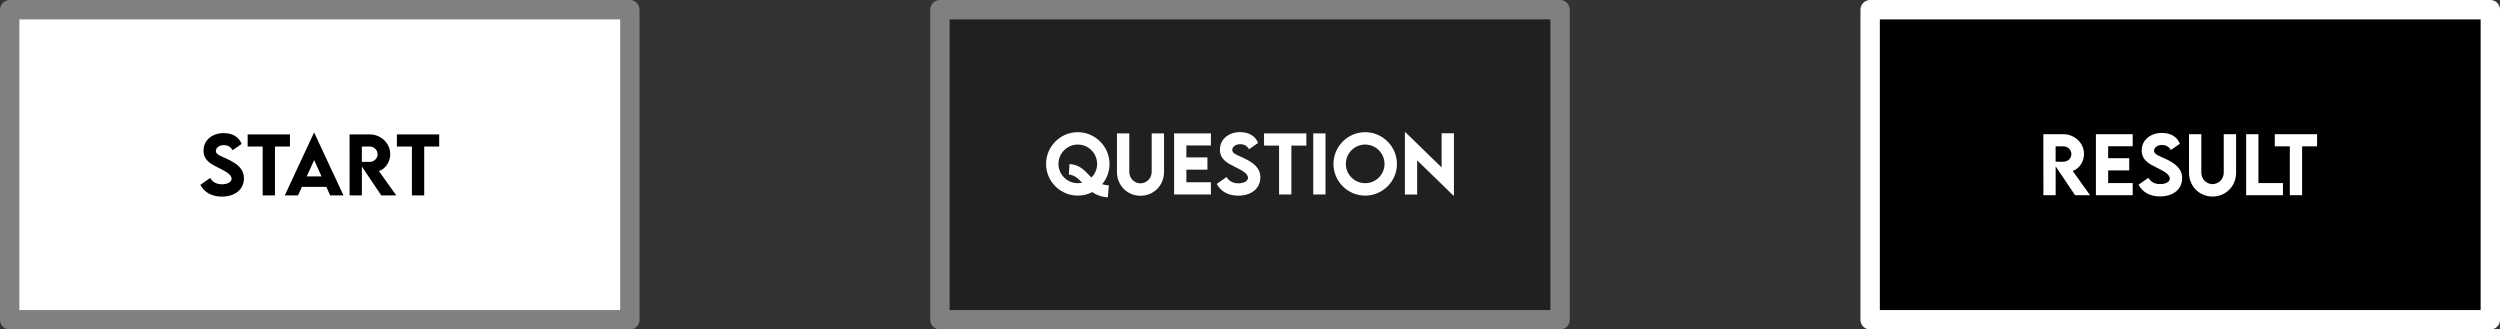 <svg xmlns="http://www.w3.org/2000/svg" width="1032" height="136" viewBox="0 0 273.05 35.983"><rect x="0" y="0" width="273.05" height="35.983" fill="#333333" stroke="none"/><path d="M102.658 1.058H170.392V34.925H102.658z" style="fill:#202020;stroke:gray;stroke-width:2.117;stroke-linecap:round;stroke-linejoin:round;stroke-dasharray:none;stroke-opacity:1;paint-order:stroke fill markers;fill-opacity:1"/><path d="M1.058 1.058H68.792V34.925H1.058z" style="fill:#fff;stroke:gray;stroke-width:2.117;stroke-linecap:round;stroke-linejoin:round;stroke-dasharray:none;stroke-opacity:1;paint-order:stroke fill markers;fill-opacity:1"/><path d="M204.258 1.058H271.992V34.925H204.258z" style="fill:#000;stroke:#fff;stroke-width:2.117;stroke-linecap:round;stroke-linejoin:round;stroke-dasharray:none;stroke-opacity:1;paint-order:stroke fill markers"/><path d="m 34.286,14.511 -3.183,6.83 h 1.447 l 0.426,-0.93 h 2.667 l 0.422,0.93 h 1.451 l -3.187,-6.83 z m -9.86,0.025 c -1.224,0 -2.199,0.761 -2.199,1.914 0,1.062 0.823,1.472 1.571,1.844 0.699,0.347 1.497,0.732 1.497,1.22 0,0.356 -0.422,0.612 -1.05,0.612 -0.575,0 -1,-0.215 -1.294,-0.686 l -1.071,0.752 c 0.446,0.827 1.253,1.282 2.344,1.282 1.426,0 2.418,-0.773 2.418,-1.989 0,-1.025 -0.695,-1.587 -1.798,-2.108 -0.765,-0.36 -1.269,-0.496 -1.269,-0.893 0,-0.343 0.372,-0.633 0.872,-0.633 0.372,0 0.757,0.161 0.955,0.558 l 0.988,-0.69 c -0.302,-0.806 -1.054,-1.182 -1.964,-1.182 z m 2.621,0.141 v 1.327 h 1.641 v 5.337 h 1.344 v -5.337 h 1.637 v -1.327 z m 11.133,0 0.004,6.664 h 1.339 V 18.19 l 2.121,3.15 h 1.637 l -1.893,-2.65 c 0.715,-0.252 1.232,-1 1.232,-1.856 0,-1.199 -1.021,-2.158 -2.265,-2.158 z m 5.168,0 v 1.327 h 1.641 v 5.337 h 1.344 v -5.337 h 1.637 v -1.327 z m -3.828,1.327 h 0.86 c 0.451,0 0.86,0.364 0.86,0.839 0,0.475 -0.405,0.843 -0.86,0.839 l -0.86,-0.004 z m -5.209,1.484 0.81,1.782 h -1.625 z" style="font-size:8.467px;line-height:1;font-family:&quot;LEMON MILK&quot;;-inkscape-font-specification:&quot;LEMON MILK&quot;;text-align:center;text-anchor:middle;fill:#000;fill-opacity:1;stroke:none;stroke-width:2.117;stroke-linecap:round;stroke-linejoin:round;stroke-dasharray:none;stroke-opacity:1;paint-order:stroke fill markers"/><path d="M135.438 14.432c-1.224 0-2.199.761-2.199 1.914 0 1.062.823 1.472 1.571 1.844.699.347 1.497.732 1.497 1.22 0 .356-.422.612-1.05.612-.575 0-1-.215-1.294-.686l-1.071.752c.446.827 1.253 1.282 2.344 1.282 1.426 0 2.418-.773 2.418-1.989 0-1.025-.695-1.588-1.798-2.108-.765-.36-1.269-.496-1.269-.893 0-.343.372-.633.872-.633.372 0 .757.161.955.558l.988-.69c-.302-.806-1.054-1.182-1.964-1.182zm-17.723.004c-1.906 0-3.464 1.563-3.464 3.477 0 1.898 1.559 3.452 3.46 3.452.571 0 1.108-.136 1.583-.384.438.302.98.525 1.707.571l.107-1.306c-.277-.017-.517-.062-.732-.124.504-.599.806-1.373.806-2.208 0-1.914-1.563-3.477-3.469-3.477zm31.39 0c-1.906 0-3.464 1.563-3.464 3.477 0 1.898 1.559 3.452 3.46 3.452 1.91 0 3.473-1.554 3.473-3.452 0-1.914-1.563-3.477-3.469-3.477zm4.337.012v6.796h1.339v-3.733l3.956 3.849h.062v-6.805h-1.344v3.733l-3.948-3.841zm-31.448.124v4.2c0 1.509 1.153 2.609 2.571 2.609 1.418 0 2.571-1.1 2.571-2.609v-4.2h-1.348v4.196c0 .723-.583 1.257-1.228 1.257-.645 0-1.22-.529-1.22-1.257v-4.196zm6.243 0v6.664h4.018v-1.331h-2.679v-1.377h2.299v-1.335h-2.299v-1.302h2.679v-1.319zm9.823 0v1.327H139.7v5.337h1.344v-5.337h1.637v-1.327zm5.374 0v6.664h1.339v-6.664zm-25.722 1.215c1.166 0 2.117.951 2.117 2.117 0 .579-.24 1.108-.624 1.488-.649-.628-1.116-1.381-2.394-1.476l-.07 1.149c.599.041 1.009.43 1.443.889-.149.037-.31.054-.471.054-1.162 0-2.108-.947-2.108-2.104 0-1.166.947-2.117 2.108-2.117zm31.39 0c1.166 0 2.117.951 2.117 2.117 0 1.158-.951 2.104-2.117 2.104-1.162 0-2.108-.947-2.108-2.104 0-1.166.947-2.117 2.108-2.117zM236.116 14.517c-1.224 0-2.199.761-2.199 1.914 0 1.062.823 1.472 1.571 1.844.699.347 1.497.732 1.497 1.22 0 .356-.422.612-1.05.612-.575 0-1-.215-1.294-.686l-1.071.752c.446.827 1.253 1.282 2.344 1.282 1.426 0 2.418-.773 2.418-1.989 0-1.025-.695-1.588-1.798-2.108-.765-.36-1.269-.496-1.269-.893 0-.343.372-.633.872-.633.372 0 .757.161.955.558l.988-.69c-.302-.806-1.054-1.182-1.964-1.182zm-12.94.141.004 6.664h1.339v-3.15l2.121 3.15h1.637l-1.893-2.65c.715-.252 1.232-1 1.232-1.856 0-1.199-1.021-2.158-2.265-2.158zm5.738 0v6.664h4.018v-1.331h-2.679v-1.377h2.299v-1.335h-2.299v-1.302h2.679v-1.319zm10.17 0v4.2c0 1.509 1.153 2.609 2.571 2.609 1.418 0 2.571-1.1 2.571-2.609v-4.2h-1.348v4.196c0 .723-.583 1.257-1.228 1.257-.645 0-1.22-.529-1.22-1.257v-4.196zm6.243 0v6.664h4.018v-1.331h-2.679v-5.333zm3.125 0v1.327h1.641v5.337h1.344v-5.337h1.637v-1.327zm-23.937 1.327h.86c.451 0 .86.364.86.839 0 .475-.405.843-.86.839l-.86-.004z" style="font-size:8.467px;line-height:1;font-family:&quot;LEMON MILK&quot;;-inkscape-font-specification:&quot;LEMON MILK&quot;;text-align:center;text-anchor:middle;fill:#fff;fill-opacity:1;stroke:none;stroke-width:2.117;stroke-linecap:round;stroke-linejoin:round;stroke-dasharray:none;stroke-opacity:1;paint-order:stroke fill markers"/></svg>